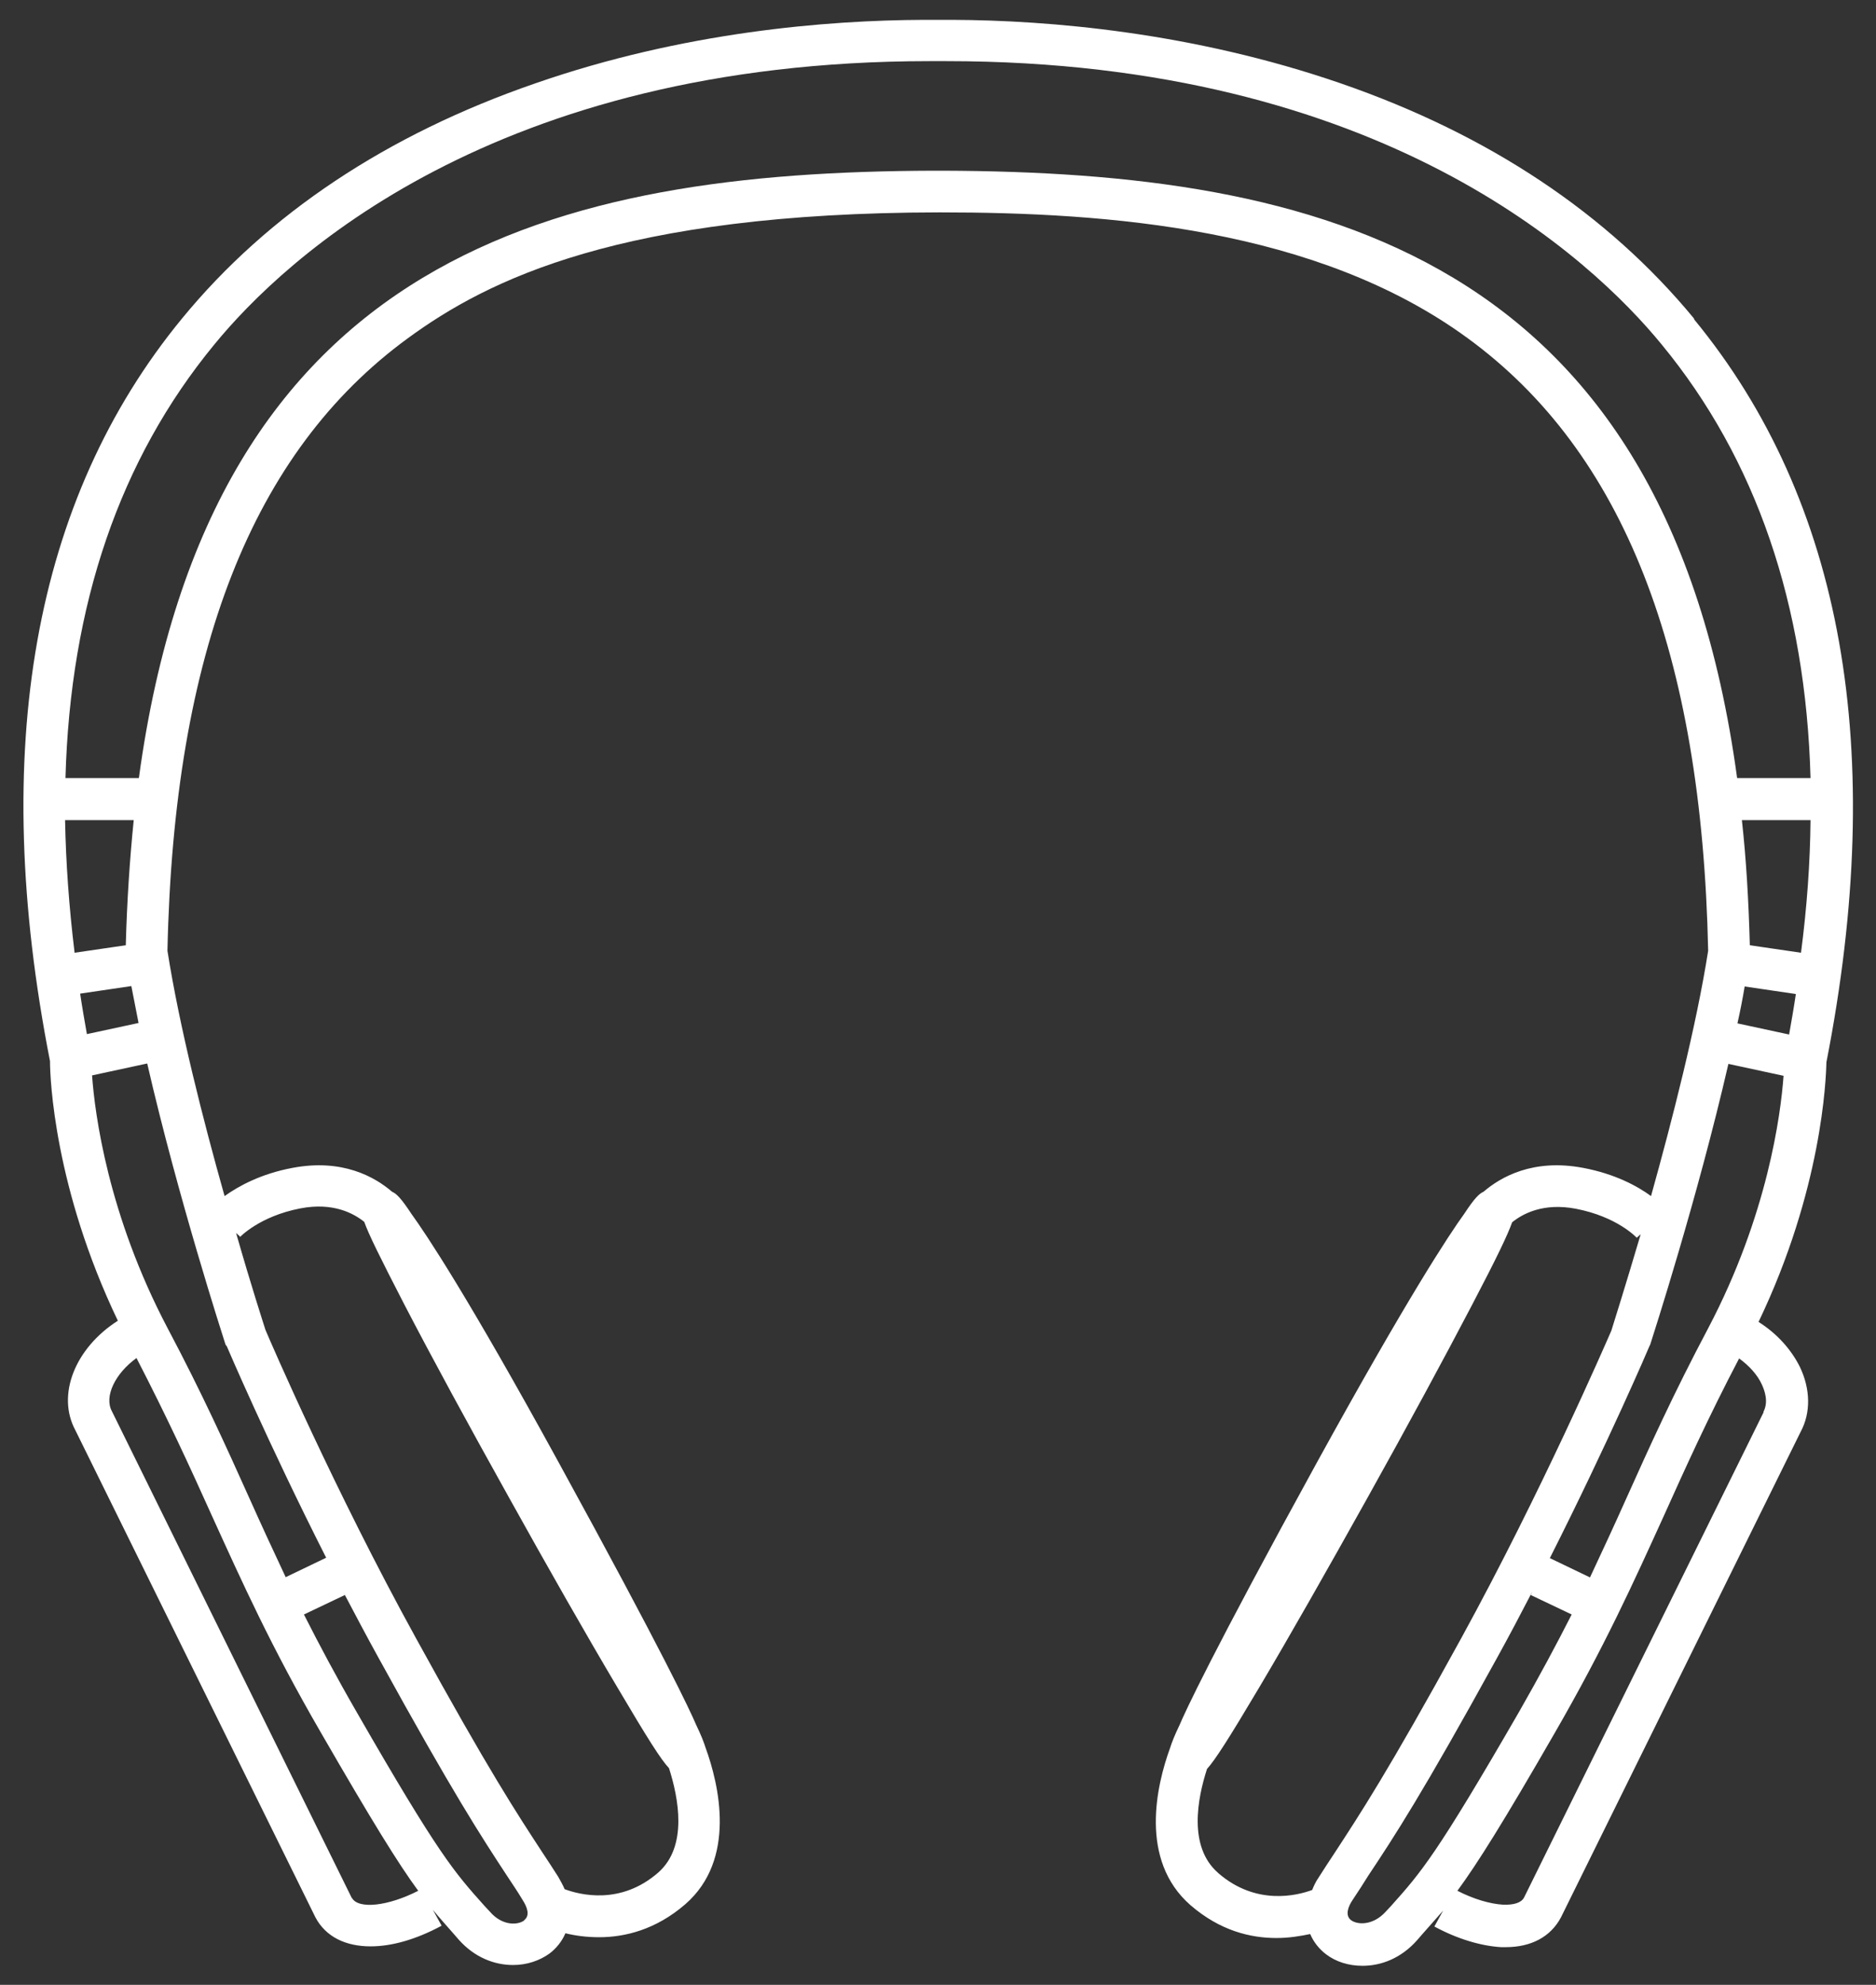 <?xml version="1.0" encoding="UTF-8"?>
<svg id="EDIT_ART" data-name="EDIT ART" xmlns="http://www.w3.org/2000/svg" viewBox="0 0 47.28 50">
  <rect x="0" y="0" width="47.28" height="50" fill="#333333" stroke="none"/>
  <defs>
    <style>
      .cls-1 {
        fill: #fff;
      }
    </style>
  </defs>
  <path class="cls-1" d="M42.69,8.02c-2.17-2.63-5.16-4.63-8.9-5.92-3.74-1.29-7.36-1.59-9.79-1.6h0s-.15,0-.15,0h-.57c-2.43.01-6.05.3-9.79,1.6-3.74,1.29-6.74,3.29-8.9,5.92C.84,12.58-.28,18.88,1.26,26.73c0,.44.11,3.2,1.71,6.54-1.08.69-1.55,1.87-1.07,2.76l6.05,12.27c.26.49.76.73,1.39.73.53,0,1.14-.17,1.79-.52l-.22-.4c.17.21.34.39.52.6l.13.15c.4.45.9.64,1.37.64.35,0,.67-.11.92-.29.17-.13.31-.3.4-.51.24.06.53.1.85.1.65,0,1.43-.19,2.17-.83,1.3-1.13.85-3.02.51-3.95-.04-.13-.11-.31-.24-.58-.13-.31-.8-1.75-3.46-6.6-2.29-4.18-3.34-5.75-3.71-6.26-.27-.41-.38-.51-.49-.56-.43-.37-1.25-.84-2.51-.6-.8.15-1.36.46-1.71.71-.54-1.91-1.14-4.27-1.44-6.18.16-7.52,2.14-12.57,6.06-15.43,2.01-1.47,5.36-3.16,13.4-3.17,4.23,0,9.51.39,13.31,3.17,3.92,2.86,5.9,7.91,6.06,15.43-.3,1.91-.91,4.28-1.44,6.18-.34-.25-.91-.56-1.71-.71-1.26-.24-2.08.23-2.51.6-.11.05-.22.15-.49.56-.37.51-1.41,2.08-3.71,6.26-2.67,4.86-3.33,6.3-3.46,6.61-.13.27-.2.45-.24.58-.34.93-.79,2.82.51,3.96.75.65,1.52.83,2.17.83.32,0,.61-.05.85-.1.09.21.23.38.4.51.25.19.57.29.92.29.47,0,.97-.19,1.37-.64l.13-.15c.19-.21.35-.4.53-.6l-.22.4c.57.31,1.17.49,1.68.52.04,0,.08,0,.12,0,.64,0,1.13-.26,1.39-.75l6.04-12.23c.26-.48.25-1.08-.02-1.64-.22-.44-.58-.84-1.04-1.13,1.6-3.34,1.7-6.11,1.71-6.54,1.54-7.85.42-14.15-3.33-18.71ZM40.08,39.74l-1.02-.49c1.47-2.91,2.5-5.31,2.51-5.34l.02-.04c.06-.19,1.19-3.68,1.97-7.07l1.39.3c-.07.97-.4,3.51-1.9,6.36-.88,1.66-1.48,2.99-2.06,4.28-.3.67-.6,1.32-.92,2ZM43.79,25.77c.07-.31.13-.62.18-.92l1.29.19c-.05.34-.11.68-.17,1.02l-1.3-.28ZM44.1,23.81c-.03-1.11-.09-2.16-.2-3.15h1.73c-.01,1.07-.09,2.19-.24,3.34l-1.3-.19ZM5.71,33.9s1.04,2.44,2.51,5.34l-1.02.49c-.32-.68-.62-1.33-.92-2-.58-1.29-1.18-2.62-2.06-4.28-1.5-2.85-1.83-5.39-1.9-6.36l1.39-.3c.78,3.39,1.91,6.88,1.97,7.07l.02.04ZM3.49,25.77l-1.3.28c-.06-.34-.12-.68-.17-1.02l1.29-.19c.06.3.12.61.18.92ZM3.18,23.81l-1.3.19c-.14-1.15-.22-2.27-.24-3.34h1.73c-.1.99-.17,2.04-.2,3.15ZM8.87,47.82l-6.05-12.27c-.2-.37.08-.95.62-1.34.78,1.51,1.35,2.75,1.89,3.95.77,1.69,1.49,3.3,2.76,5.49,1.3,2.25,1.95,3.3,2.45,3.98-.76.39-1.51.47-1.67.18ZM13.22,48.37c-.16.13-.56.15-.87-.21l-.14-.15c-.76-.85-1.15-1.28-3.22-4.88-.52-.9-.95-1.71-1.33-2.46l1.03-.49-.04-.08c.29.55.59,1.12.9,1.68,1.87,3.4,2.59,4.5,3.22,5.46.13.2.27.4.4.62.11.17.2.39.04.51ZM6.04,31.17s.49-.53,1.53-.73c.83-.16,1.35.13,1.61.34.11.31.39.88,1.02,2.1.68,1.31,1.61,3.02,2.62,4.83,1,1.8,1.97,3.5,2.73,4.78.78,1.32,1.11,1.84,1.31,2.05.24.75.48,1.97-.27,2.63-.95.83-1.98.56-2.36.42-.04-.1-.1-.2-.16-.31-.14-.22-.27-.42-.41-.63-.62-.95-1.33-2.02-3.18-5.39-2.04-3.7-3.66-7.45-3.79-7.76-.05-.16-.36-1.11-.74-2.44l.1.09ZM23.75,4.3h0s-.07,0-.11,0c-.04,0-.07,0-.11,0h0c-9.44.03-18.23,2.07-20.03,15.3h-1.85c.12-4.37,1.37-8.03,3.75-10.92,1.76-2.15,7.05-7.14,18.03-7.14h.42c10.98,0,16.27,4.99,18.03,7.14,2.38,2.89,3.63,6.55,3.75,10.92h-1.85c-1.8-13.23-10.59-15.27-20.03-15.3ZM30.7,47.18c-.76-.66-.52-1.88-.28-2.62.2-.22.53-.73,1.32-2.06.76-1.28,1.72-2.97,2.73-4.78,1.01-1.81,1.94-3.53,2.62-4.83.64-1.22.91-1.79,1.02-2.1.26-.21.78-.5,1.61-.34,1.03.2,1.51.71,1.53.73l.1-.09c-.39,1.32-.69,2.27-.74,2.43-.14.32-1.76,4.06-3.79,7.76-1.85,3.37-2.56,4.44-3.18,5.39-.14.21-.27.41-.41.63-.07.1-.12.21-.16.31-.38.14-1.41.4-2.36-.42ZM35.06,48.01l-.14.15c-.32.35-.71.33-.87.21-.16-.12-.07-.35.04-.51.14-.21.27-.41.4-.62.64-.96,1.36-2.06,3.23-5.46.31-.56.61-1.13.9-1.69l-.04.09,1.03.49c-.38.75-.81,1.55-1.33,2.46-2.08,3.6-2.46,4.03-3.22,4.88ZM44.45,35.57l-6.04,12.23c-.07.13-.25.19-.53.18-.33-.02-.74-.14-1.15-.35.5-.68,1.16-1.73,2.45-3.97,1.27-2.2,1.99-3.8,2.76-5.49.54-1.2,1.1-2.44,1.89-3.95.25.18.46.41.57.65.07.15.18.44.04.7Z"/>
</svg>